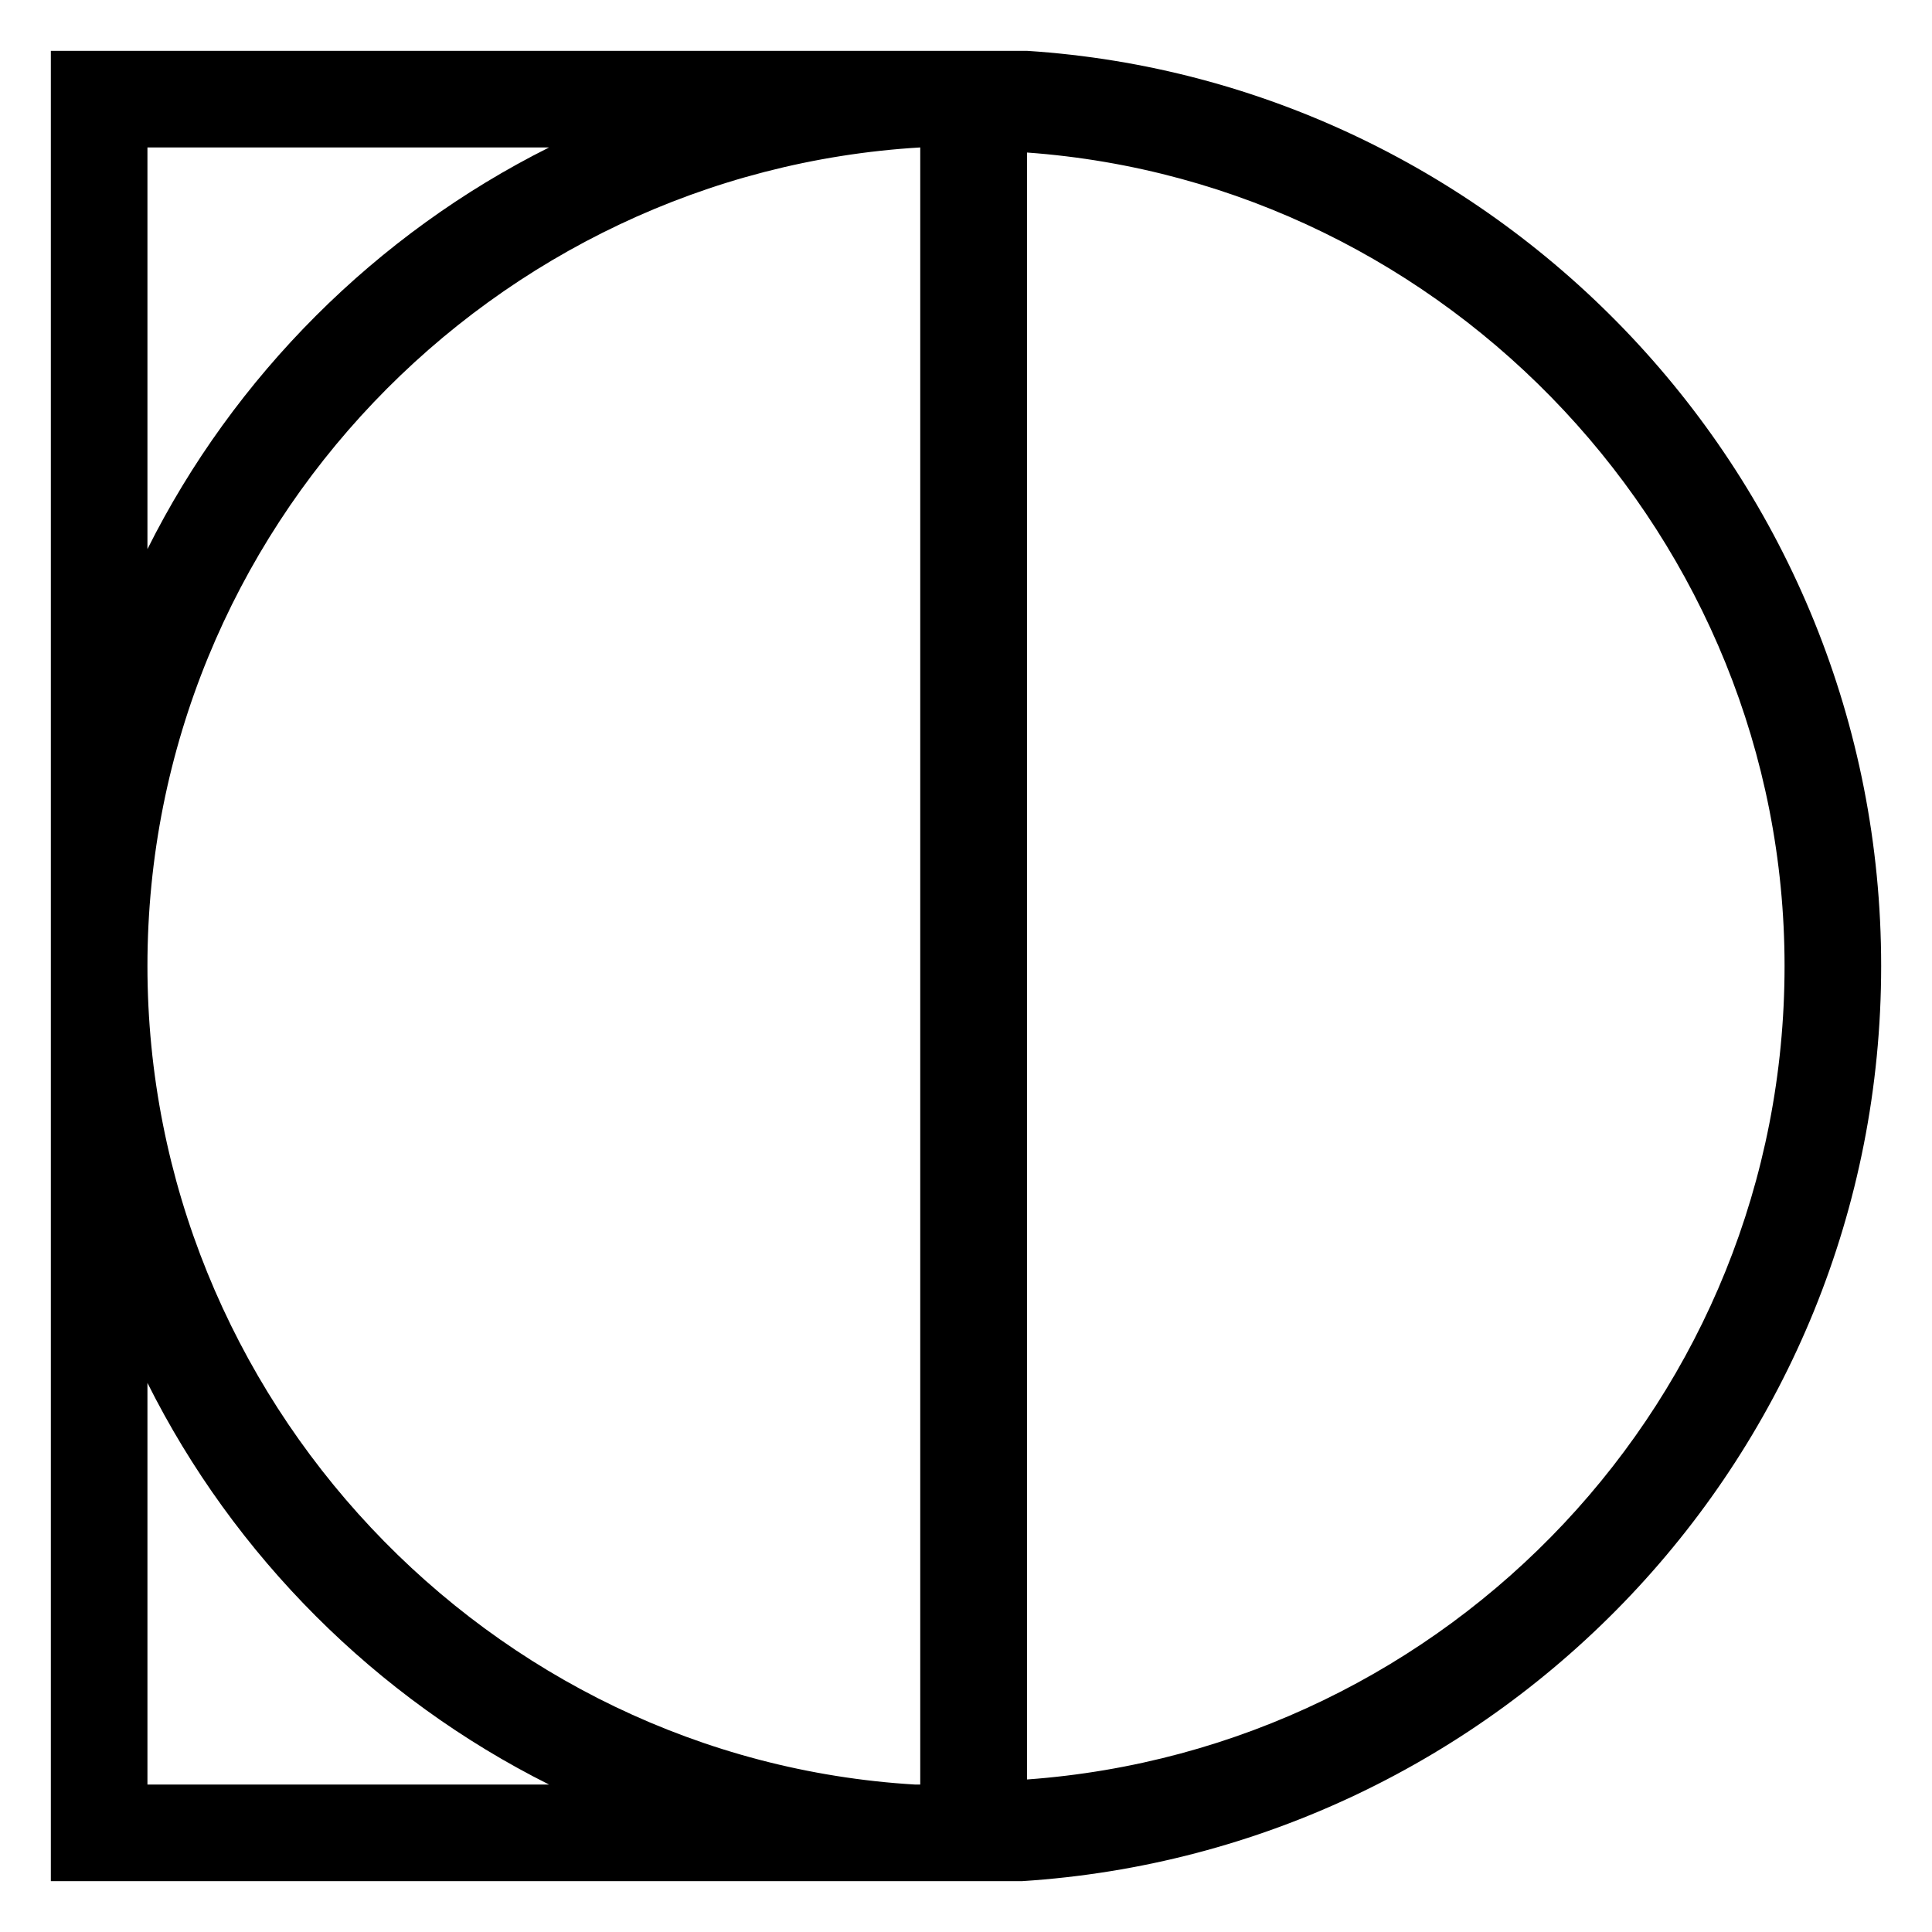 <?xml version="1.0" encoding="utf-8"?>
<!-- Generator: Adobe Illustrator 24.2.1, SVG Export Plug-In . SVG Version: 6.00 Build 0)  -->
<svg version="1.1" id="Layer_1" xmlns="http://www.w3.org/2000/svg" xmlns:xlink="http://www.w3.org/1999/xlink" x="0px" y="0px"
	 viewBox="0 0 38 38" style="enable-background:new 0 0 38 38;" xml:space="preserve">
<style type="text/css">
	.st0{fill:#FF0048;}
	.st1{fill:none;stroke:#000000;stroke-width:2;stroke-miterlimit:10;}
	.st2{fill:none;stroke:#000000;stroke-width:40;stroke-linejoin:round;stroke-miterlimit:10;}
	.st3{fill:#FFFFFF;}
</style>
<path d="M20,37h0.1v0C20.1,37,20.1,37,20,37z M20.2,1c-0.1,0-0.2,0-0.2,0H1v36h19c0,0,0.1,0,0.1,0C29.5,36.4,37,28.6,37,19
	C37,9.4,29.5,1.6,20.2,1z M2.9,2.9h7.9c-3.4,1.7-6.2,4.5-7.9,7.9V2.9z M2.9,35.1v-7.9c1.7,3.4,4.5,6.2,7.9,7.9H2.9z M18.2,35.1
	c0,0-0.1,0-0.2,0C9.6,34.6,2.9,27.5,2.9,19c0-8.6,6.8-15.6,15.2-16.1h0V35.1z M20.2,35V3c8.3,0.6,14.9,7.6,14.9,16
	C35.1,27.5,28.5,34.4,20.2,35z"/>
</svg>
